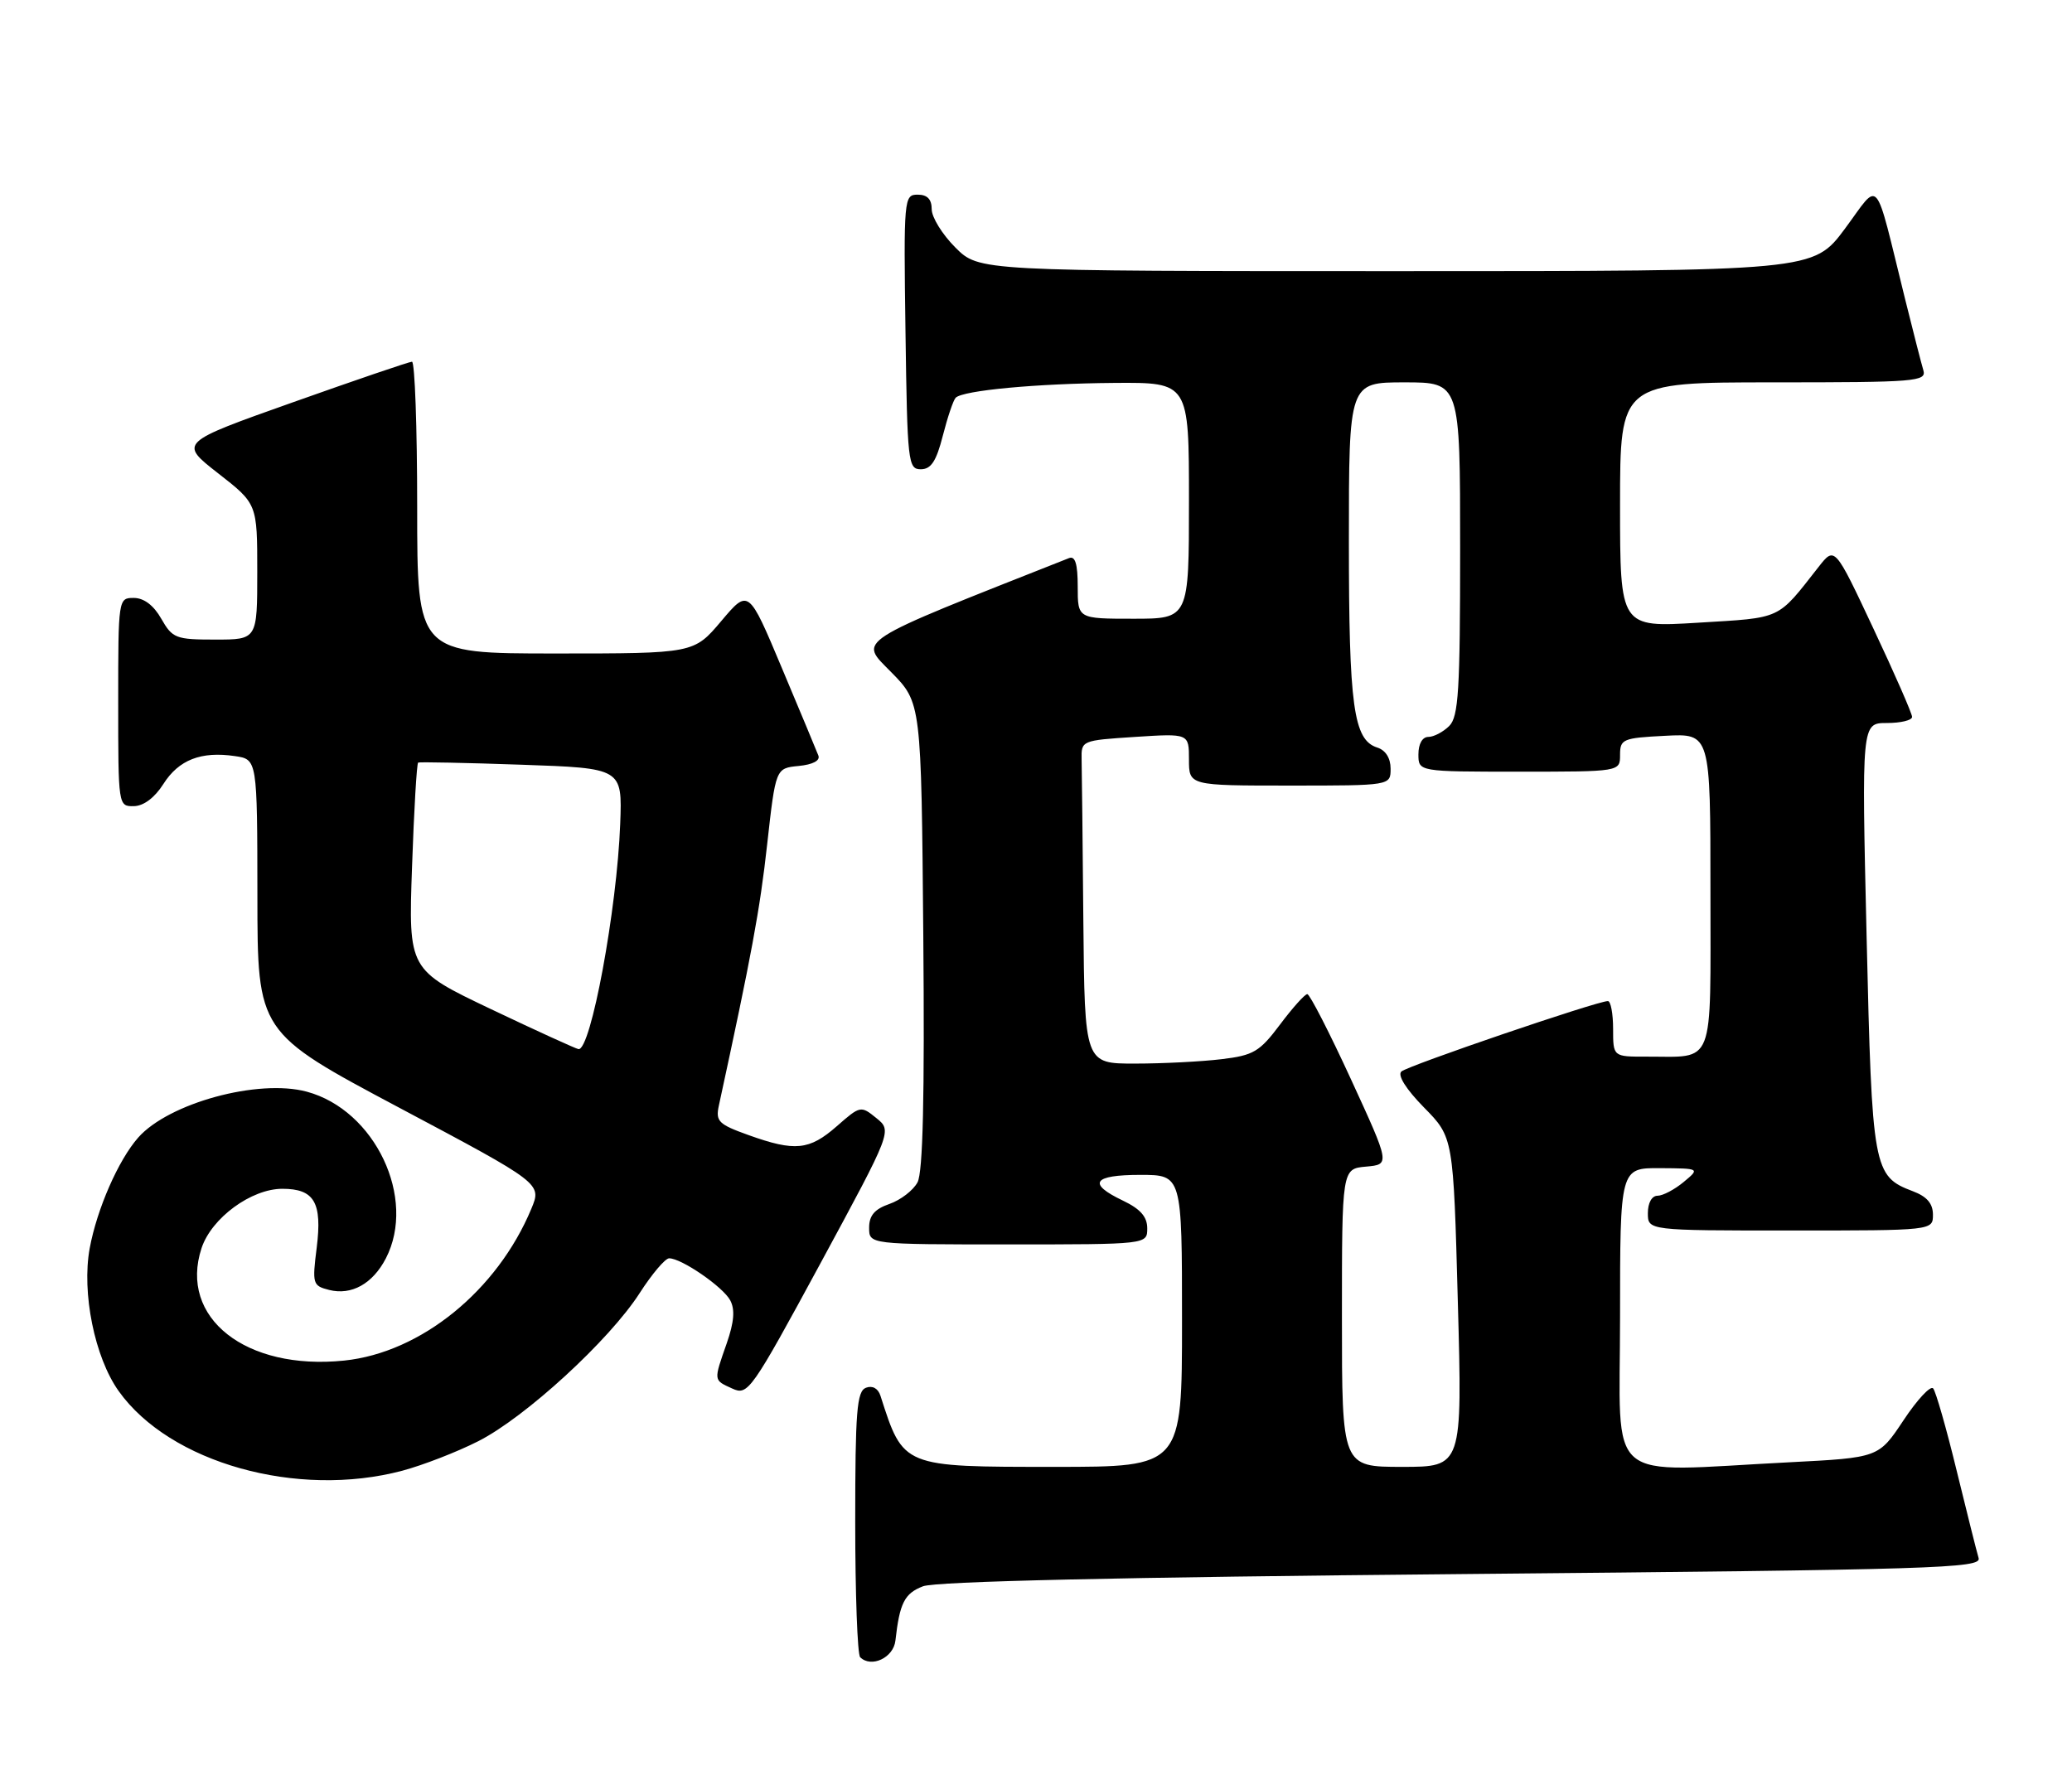 <?xml version="1.0" encoding="UTF-8" standalone="no"?>
<!DOCTYPE svg PUBLIC "-//W3C//DTD SVG 1.1//EN" "http://www.w3.org/Graphics/SVG/1.1/DTD/svg11.dtd" >
<svg xmlns="http://www.w3.org/2000/svg" xmlns:xlink="http://www.w3.org/1999/xlink" version="1.1" viewBox="0 0 298 256">
 <g >
 <path fill="currentColor"
d=" M 128.78 236.00 C 129.39 230.58 130.08 229.21 132.74 228.18 C 134.56 227.47 160.98 226.87 210.27 226.42 C 278.47 225.79 285.01 225.59 284.57 224.12 C 284.30 223.23 282.88 217.55 281.40 211.50 C 279.93 205.45 278.41 200.15 278.03 199.71 C 277.64 199.28 275.72 201.35 273.76 204.31 C 270.19 209.68 270.19 209.68 257.35 210.34 C 230.35 211.71 233.00 213.98 233.00 189.50 C 233.00 168.00 233.00 168.00 238.75 168.03 C 244.50 168.07 244.50 168.07 242.14 170.03 C 240.84 171.11 239.15 172.00 238.39 172.00 C 237.57 172.00 237.00 173.03 237.00 174.50 C 237.00 177.00 237.00 177.00 257.50 177.00 C 278.00 177.00 278.00 177.00 278.00 174.72 C 278.00 173.12 277.13 172.11 275.11 171.35 C 269.41 169.19 269.24 168.26 268.46 134.75 C 267.74 104.00 267.74 104.00 271.37 104.00 C 273.37 104.00 275.00 103.61 275.00 103.12 C 275.00 102.64 272.50 96.92 269.44 90.42 C 263.88 78.58 263.88 78.58 261.56 81.54 C 255.52 89.24 256.40 88.83 244.25 89.57 C 233.00 90.26 233.00 90.26 233.00 72.63 C 233.00 55.00 233.00 55.00 255.07 55.00 C 275.61 55.00 277.10 54.88 276.62 53.25 C 276.33 52.29 275.15 47.67 273.99 43.00 C 269.48 24.78 270.49 25.96 265.34 32.90 C 260.80 39.00 260.80 39.00 200.80 39.00 C 140.80 39.00 140.80 39.00 137.40 35.60 C 135.53 33.73 134.00 31.26 134.00 30.10 C 134.00 28.66 133.37 28.00 131.98 28.00 C 130.01 28.00 129.96 28.51 130.23 47.75 C 130.49 66.52 130.60 67.50 132.43 67.50 C 133.91 67.50 134.66 66.35 135.60 62.67 C 136.28 60.01 137.11 57.55 137.45 57.21 C 138.51 56.16 149.04 55.17 160.25 55.08 C 171.00 55.00 171.00 55.00 171.00 72.00 C 171.00 89.00 171.00 89.00 163.00 89.00 C 155.00 89.00 155.00 89.00 155.00 84.39 C 155.00 81.11 154.64 79.93 153.75 80.28 C 122.33 92.70 123.52 91.94 128.17 96.68 C 132.50 101.08 132.50 101.08 132.79 134.54 C 132.99 157.76 132.74 168.63 131.96 170.07 C 131.35 171.22 129.53 172.62 127.92 173.18 C 125.79 173.92 125.00 174.84 125.00 176.60 C 125.00 179.00 125.00 179.00 145.00 179.00 C 165.00 179.00 165.00 179.00 165.00 176.69 C 165.00 175.02 164.01 173.90 161.50 172.70 C 156.34 170.24 157.18 169.00 164.00 169.00 C 170.00 169.00 170.00 169.00 170.00 190.00 C 170.00 211.00 170.00 211.00 151.72 211.00 C 129.74 211.00 129.94 211.08 126.63 200.77 C 126.29 199.71 125.48 199.26 124.54 199.62 C 123.23 200.13 123.00 203.01 123.00 218.94 C 123.00 229.24 123.32 237.99 123.71 238.38 C 125.30 239.96 128.50 238.46 128.78 236.00 Z  M 57.87 211.55 C 60.82 210.76 65.73 208.86 68.78 207.31 C 75.54 203.89 87.65 192.78 92.00 186.00 C 93.77 183.25 95.67 181.00 96.24 181.00 C 98.02 181.00 103.98 185.10 105.02 187.04 C 105.73 188.36 105.58 190.17 104.53 193.20 C 102.61 198.69 102.59 198.49 105.33 199.74 C 107.57 200.76 108.03 200.12 117.99 181.74 C 128.31 162.67 128.31 162.67 126.04 160.83 C 123.81 159.02 123.72 159.04 120.35 162.00 C 116.40 165.46 114.34 165.67 107.67 163.28 C 103.32 161.72 102.90 161.30 103.39 159.02 C 108.09 137.36 109.30 130.83 110.33 121.50 C 111.56 110.50 111.56 110.50 114.86 110.18 C 116.90 109.98 117.99 109.41 117.70 108.68 C 117.45 108.03 115.09 102.36 112.45 96.09 C 107.66 84.68 107.66 84.68 103.73 89.34 C 99.79 94.00 99.79 94.00 79.90 94.00 C 60.00 94.00 60.00 94.00 60.00 73.00 C 60.00 61.45 59.66 52.01 59.25 52.03 C 58.84 52.04 51.13 54.67 42.12 57.87 C 25.74 63.68 25.74 63.68 31.37 68.08 C 37.00 72.47 37.00 72.47 37.00 82.24 C 37.00 92.00 37.00 92.00 30.95 92.00 C 25.28 92.00 24.80 91.81 23.20 89.01 C 22.11 87.08 20.70 86.01 19.25 86.01 C 17.02 86.00 17.00 86.11 17.00 101.00 C 17.00 115.90 17.01 116.00 19.25 115.96 C 20.66 115.94 22.25 114.74 23.50 112.77 C 25.71 109.29 28.92 108.04 33.79 108.76 C 37.00 109.23 37.00 109.23 37.02 128.86 C 37.03 148.50 37.03 148.50 57.48 159.37 C 77.93 170.24 77.93 170.24 76.42 173.87 C 71.51 185.66 60.53 194.57 49.50 195.71 C 35.35 197.17 25.68 189.55 28.99 179.53 C 30.42 175.20 36.14 171.00 40.61 171.00 C 45.21 171.00 46.36 172.97 45.55 179.46 C 44.89 184.69 44.97 184.95 47.34 185.55 C 50.56 186.36 53.60 184.66 55.49 181.02 C 59.96 172.37 53.95 159.68 44.12 157.03 C 37.14 155.15 24.25 158.67 19.87 163.64 C 17.02 166.88 13.95 173.89 12.90 179.56 C 11.73 185.94 13.61 195.25 17.07 200.10 C 24.43 210.43 42.75 215.57 57.87 211.55 Z  M 193.00 189.56 C 193.00 168.12 193.00 168.12 196.47 167.81 C 199.93 167.50 199.93 167.50 194.30 155.25 C 191.20 148.51 188.37 143.00 188.02 143.00 C 187.66 143.00 185.90 144.97 184.10 147.37 C 181.16 151.29 180.29 151.81 175.66 152.36 C 172.82 152.70 167.24 152.99 163.25 152.99 C 156.00 153.00 156.00 153.00 155.81 132.50 C 155.71 121.22 155.60 110.76 155.56 109.25 C 155.50 106.52 155.56 106.50 163.25 106.00 C 171.00 105.50 171.00 105.50 171.00 109.25 C 171.00 113.00 171.00 113.00 185.50 113.00 C 200.00 113.00 200.00 113.00 200.00 110.57 C 200.00 109.05 199.28 107.91 198.08 107.53 C 194.66 106.44 194.00 101.63 194.00 77.85 C 194.00 55.00 194.00 55.00 202.00 55.00 C 210.00 55.00 210.00 55.00 210.00 78.93 C 210.00 99.35 209.77 103.09 208.43 104.43 C 207.56 105.29 206.21 106.00 205.43 106.00 C 204.57 106.00 204.00 107.00 204.00 108.50 C 204.00 111.00 204.00 111.00 218.50 111.00 C 233.00 111.00 233.00 111.00 233.00 108.59 C 233.00 106.31 233.39 106.15 239.50 105.84 C 246.00 105.50 246.00 105.50 246.00 128.13 C 246.00 153.90 246.75 151.96 236.75 151.99 C 232.00 152.00 232.00 152.00 232.00 148.00 C 232.00 145.80 231.66 144.00 231.25 144.00 C 229.70 144.00 202.46 153.29 201.55 154.13 C 200.96 154.67 202.22 156.67 204.81 159.31 C 209.03 163.60 209.03 163.60 209.67 187.30 C 210.32 211.00 210.32 211.00 201.66 211.00 C 193.00 211.00 193.00 211.00 193.00 189.56 Z  M 70.62 145.16 C 58.74 139.50 58.74 139.50 59.26 124.69 C 59.54 116.55 59.94 109.80 60.14 109.69 C 60.34 109.59 67.03 109.72 75.00 110.00 C 89.50 110.50 89.50 110.50 89.20 118.50 C 88.74 130.80 84.97 151.14 83.20 150.91 C 82.82 150.85 77.15 148.27 70.62 145.16 Z "/>
</g>
</svg>